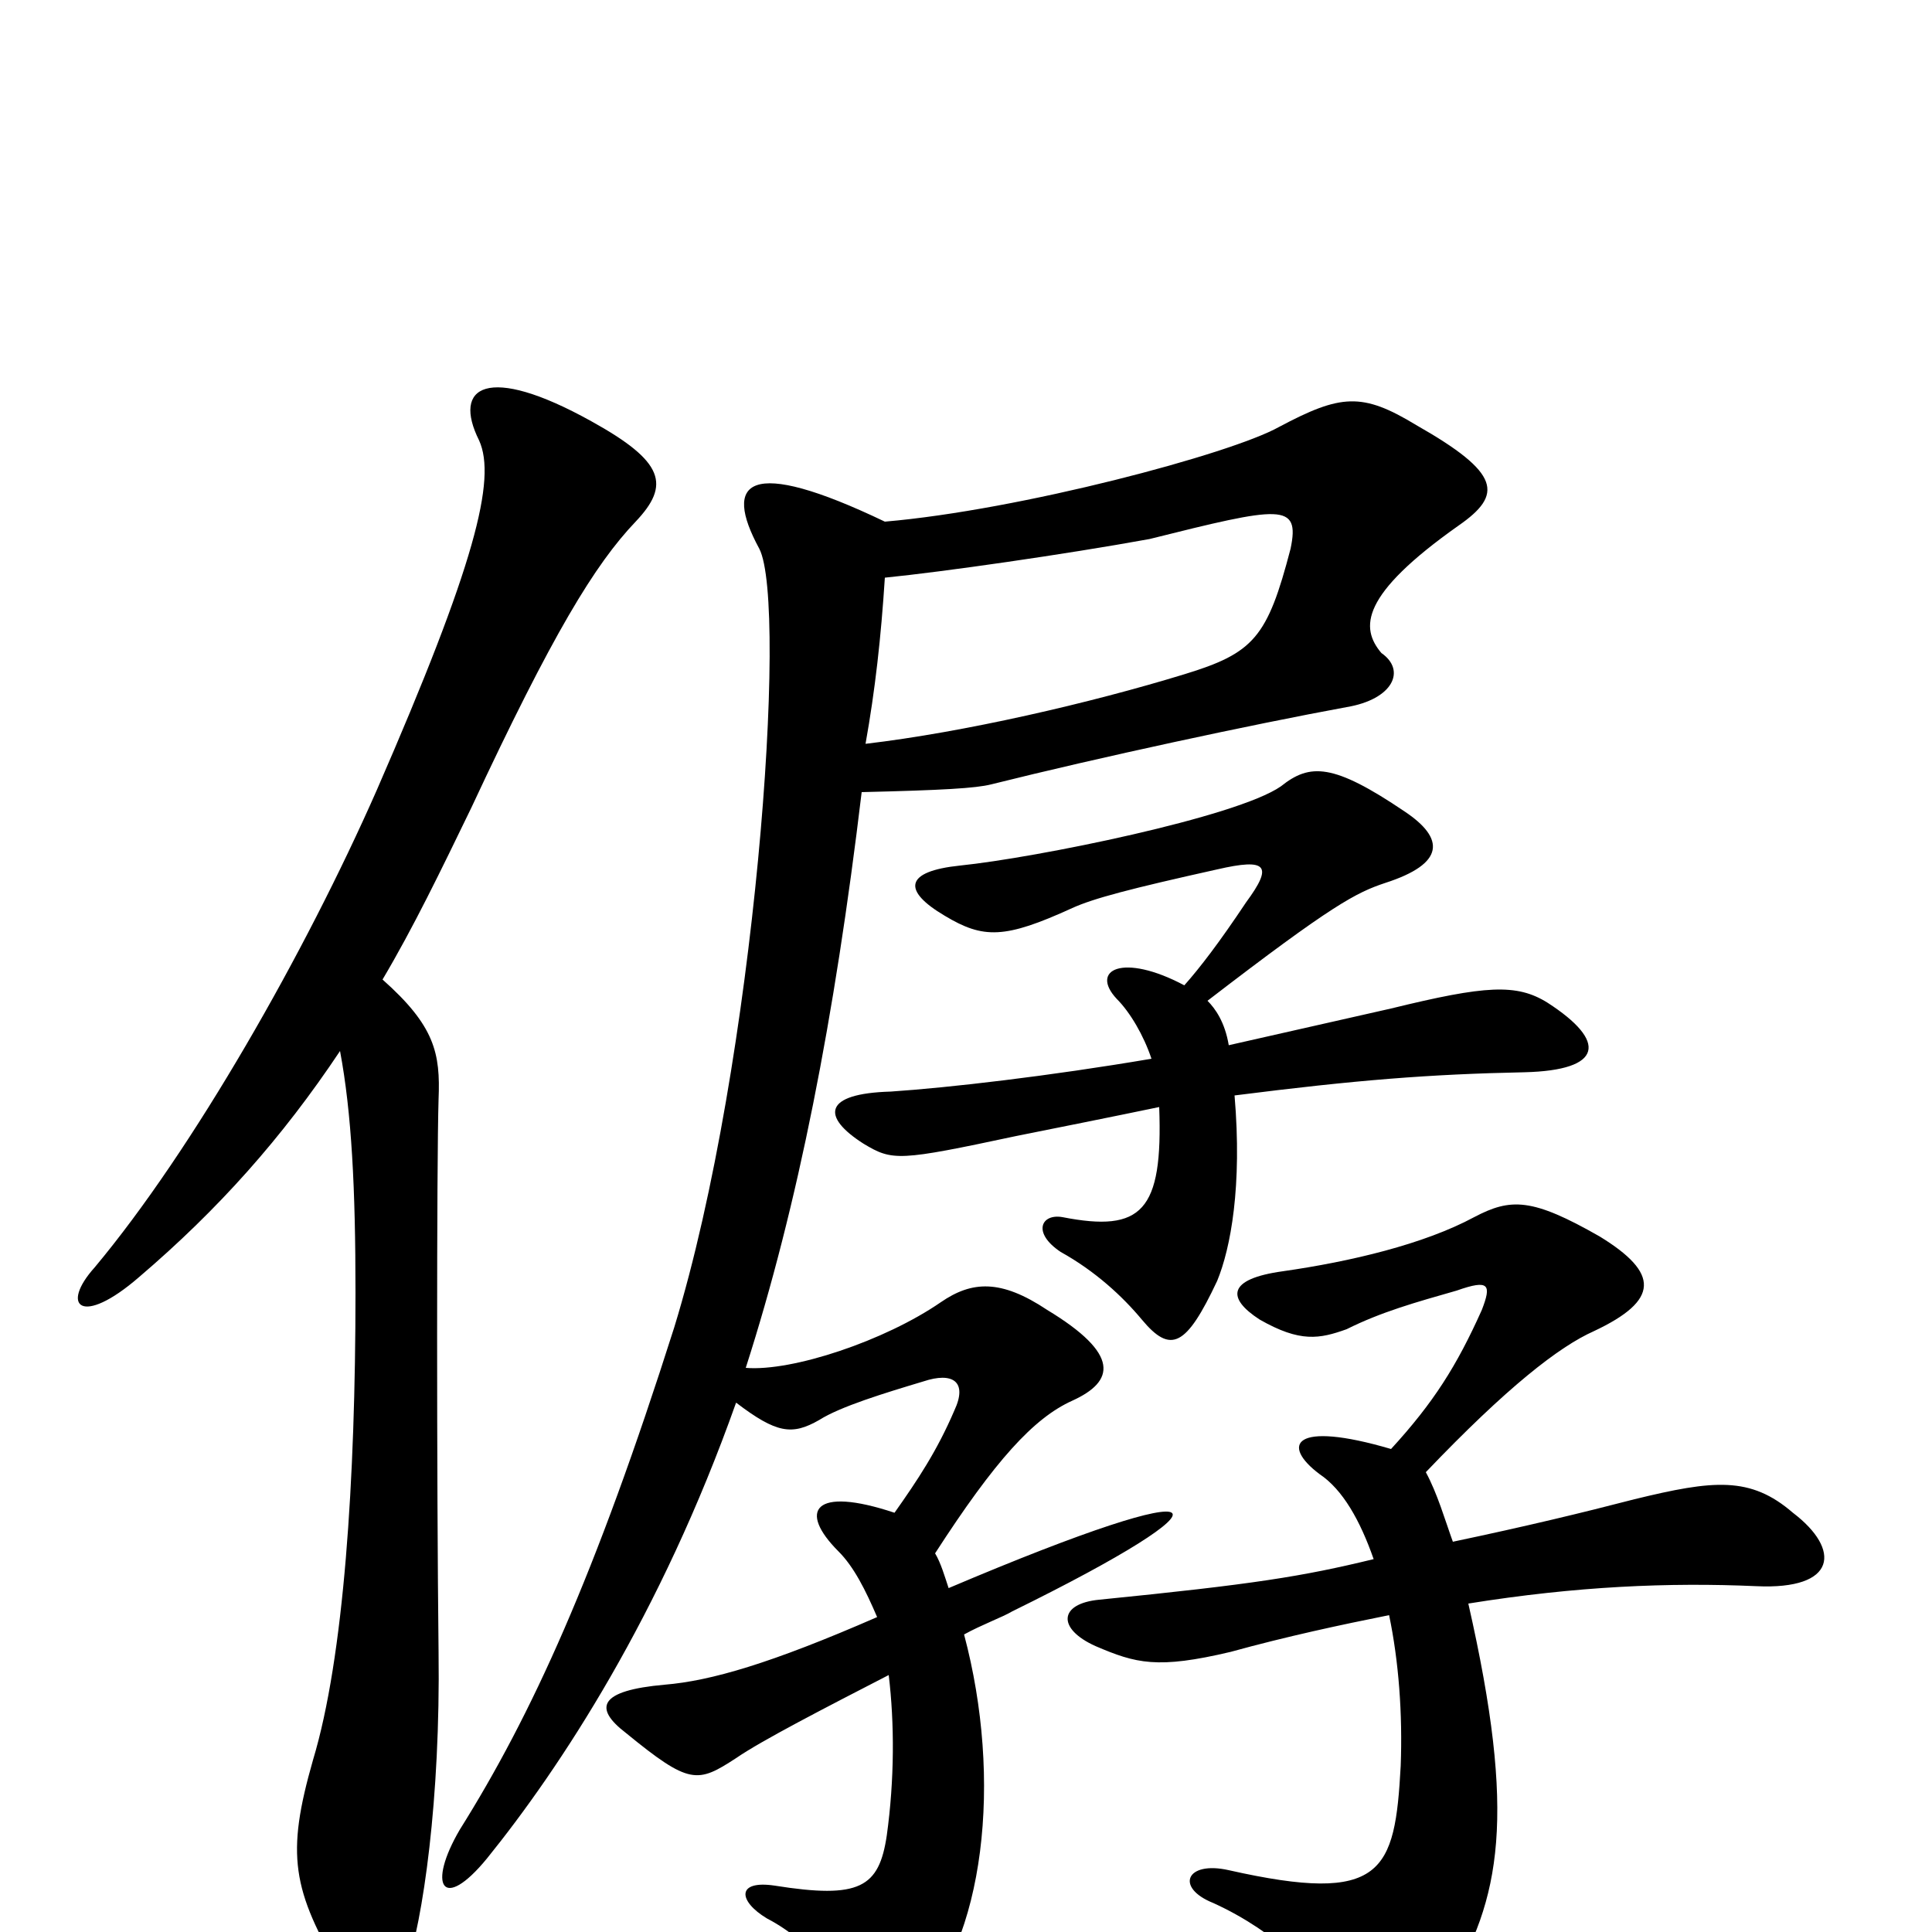 <svg xmlns="http://www.w3.org/2000/svg" viewBox="0 -1000 1000 1000">
	<path fill="#000000" d="M613 -490C581 -507 564 -498 578 -483C585 -476 592 -464 596 -452C543 -443 491 -437 461 -435C426 -434 425 -422 447 -408C462 -399 465 -399 526 -412C546 -416 576 -422 600 -427C602 -373 591 -362 550 -370C539 -372 534 -362 549 -352C567 -342 581 -329 591 -317C606 -299 614 -303 630 -337C637 -354 643 -386 639 -433C702 -441 740 -444 789 -445C830 -446 832 -461 801 -481C785 -491 769 -490 720 -478C698 -473 667 -466 636 -459C634 -471 629 -478 625 -482C690 -532 702 -538 717 -543C748 -553 748 -566 727 -580C690 -605 678 -605 663 -593C640 -577 536 -556 497 -552C468 -549 467 -539 489 -526C509 -514 520 -514 555 -530C566 -535 585 -540 630 -550C656 -556 659 -552 645 -533C631 -512 621 -499 613 -490ZM720 -250C669 -265 663 -252 683 -237C695 -229 704 -213 711 -193C674 -184 649 -180 569 -172C548 -170 547 -157 567 -148C588 -139 599 -136 637 -145C666 -153 694 -159 719 -164C724 -140 726 -113 725 -86C722 -31 716 -14 636 -32C614 -37 608 -23 628 -15C661 0 684 24 695 41C709 65 725 68 749 29C777 -17 785 -60 760 -170C816 -179 864 -181 909 -179C951 -177 953 -198 928 -217C906 -236 887 -234 846 -224C819 -217 790 -210 752 -202C748 -213 744 -227 738 -238C780 -282 807 -303 825 -311C859 -327 859 -341 828 -360C793 -380 782 -380 763 -370C737 -356 699 -347 664 -342C635 -338 635 -328 652 -317C673 -305 683 -307 697 -312C715 -321 733 -326 754 -332C771 -338 772 -335 767 -322C754 -293 742 -274 720 -250ZM458 -701C488 -704 551 -713 595 -721C663 -738 673 -740 668 -716C656 -670 649 -662 613 -651C564 -636 499 -621 448 -615C453 -643 456 -670 458 -701ZM381 -274C402 -258 410 -257 424 -265C435 -272 458 -279 478 -285C493 -290 501 -285 494 -270C485 -249 475 -234 463 -217C421 -231 413 -218 434 -197C442 -189 448 -177 454 -163C399 -139 368 -130 344 -128C310 -125 307 -116 324 -103C357 -76 361 -77 381 -90C394 -99 427 -116 460 -133C463 -108 463 -79 459 -50C455 -23 445 -17 401 -24C381 -27 382 -16 397 -7C422 6 435 28 442 40C451 54 459 57 472 43C510 5 519 -79 499 -154C508 -159 519 -163 524 -166C642 -224 637 -240 491 -178C489 -184 487 -191 484 -196C515 -244 535 -266 555 -275C577 -285 580 -299 542 -322C518 -338 503 -337 487 -326C458 -306 410 -290 386 -292C413 -376 432 -473 446 -590C488 -591 505 -592 513 -594C569 -608 648 -625 697 -634C721 -638 728 -653 715 -662C704 -675 704 -692 755 -728C778 -744 777 -755 733 -780C705 -797 694 -796 662 -779C637 -765 528 -736 458 -730C387 -764 374 -751 393 -716C408 -687 391 -450 349 -313C308 -184 275 -112 238 -53C221 -24 229 -10 252 -38C290 -85 342 -164 381 -274ZM198 -493C214 -520 228 -549 244 -582C286 -672 308 -708 329 -730C347 -749 344 -761 306 -782C252 -812 234 -800 248 -772C257 -752 246 -708 195 -591C158 -507 100 -405 49 -344C31 -324 42 -313 72 -339C113 -374 146 -411 176 -456C182 -424 184 -385 184 -331C184 -234 178 -142 162 -89C148 -40 151 -22 177 22C188 40 203 39 210 20C219 -6 228 -69 227 -145C226 -232 226 -399 227 -431C228 -455 225 -469 198 -493Z"/>
</svg>
